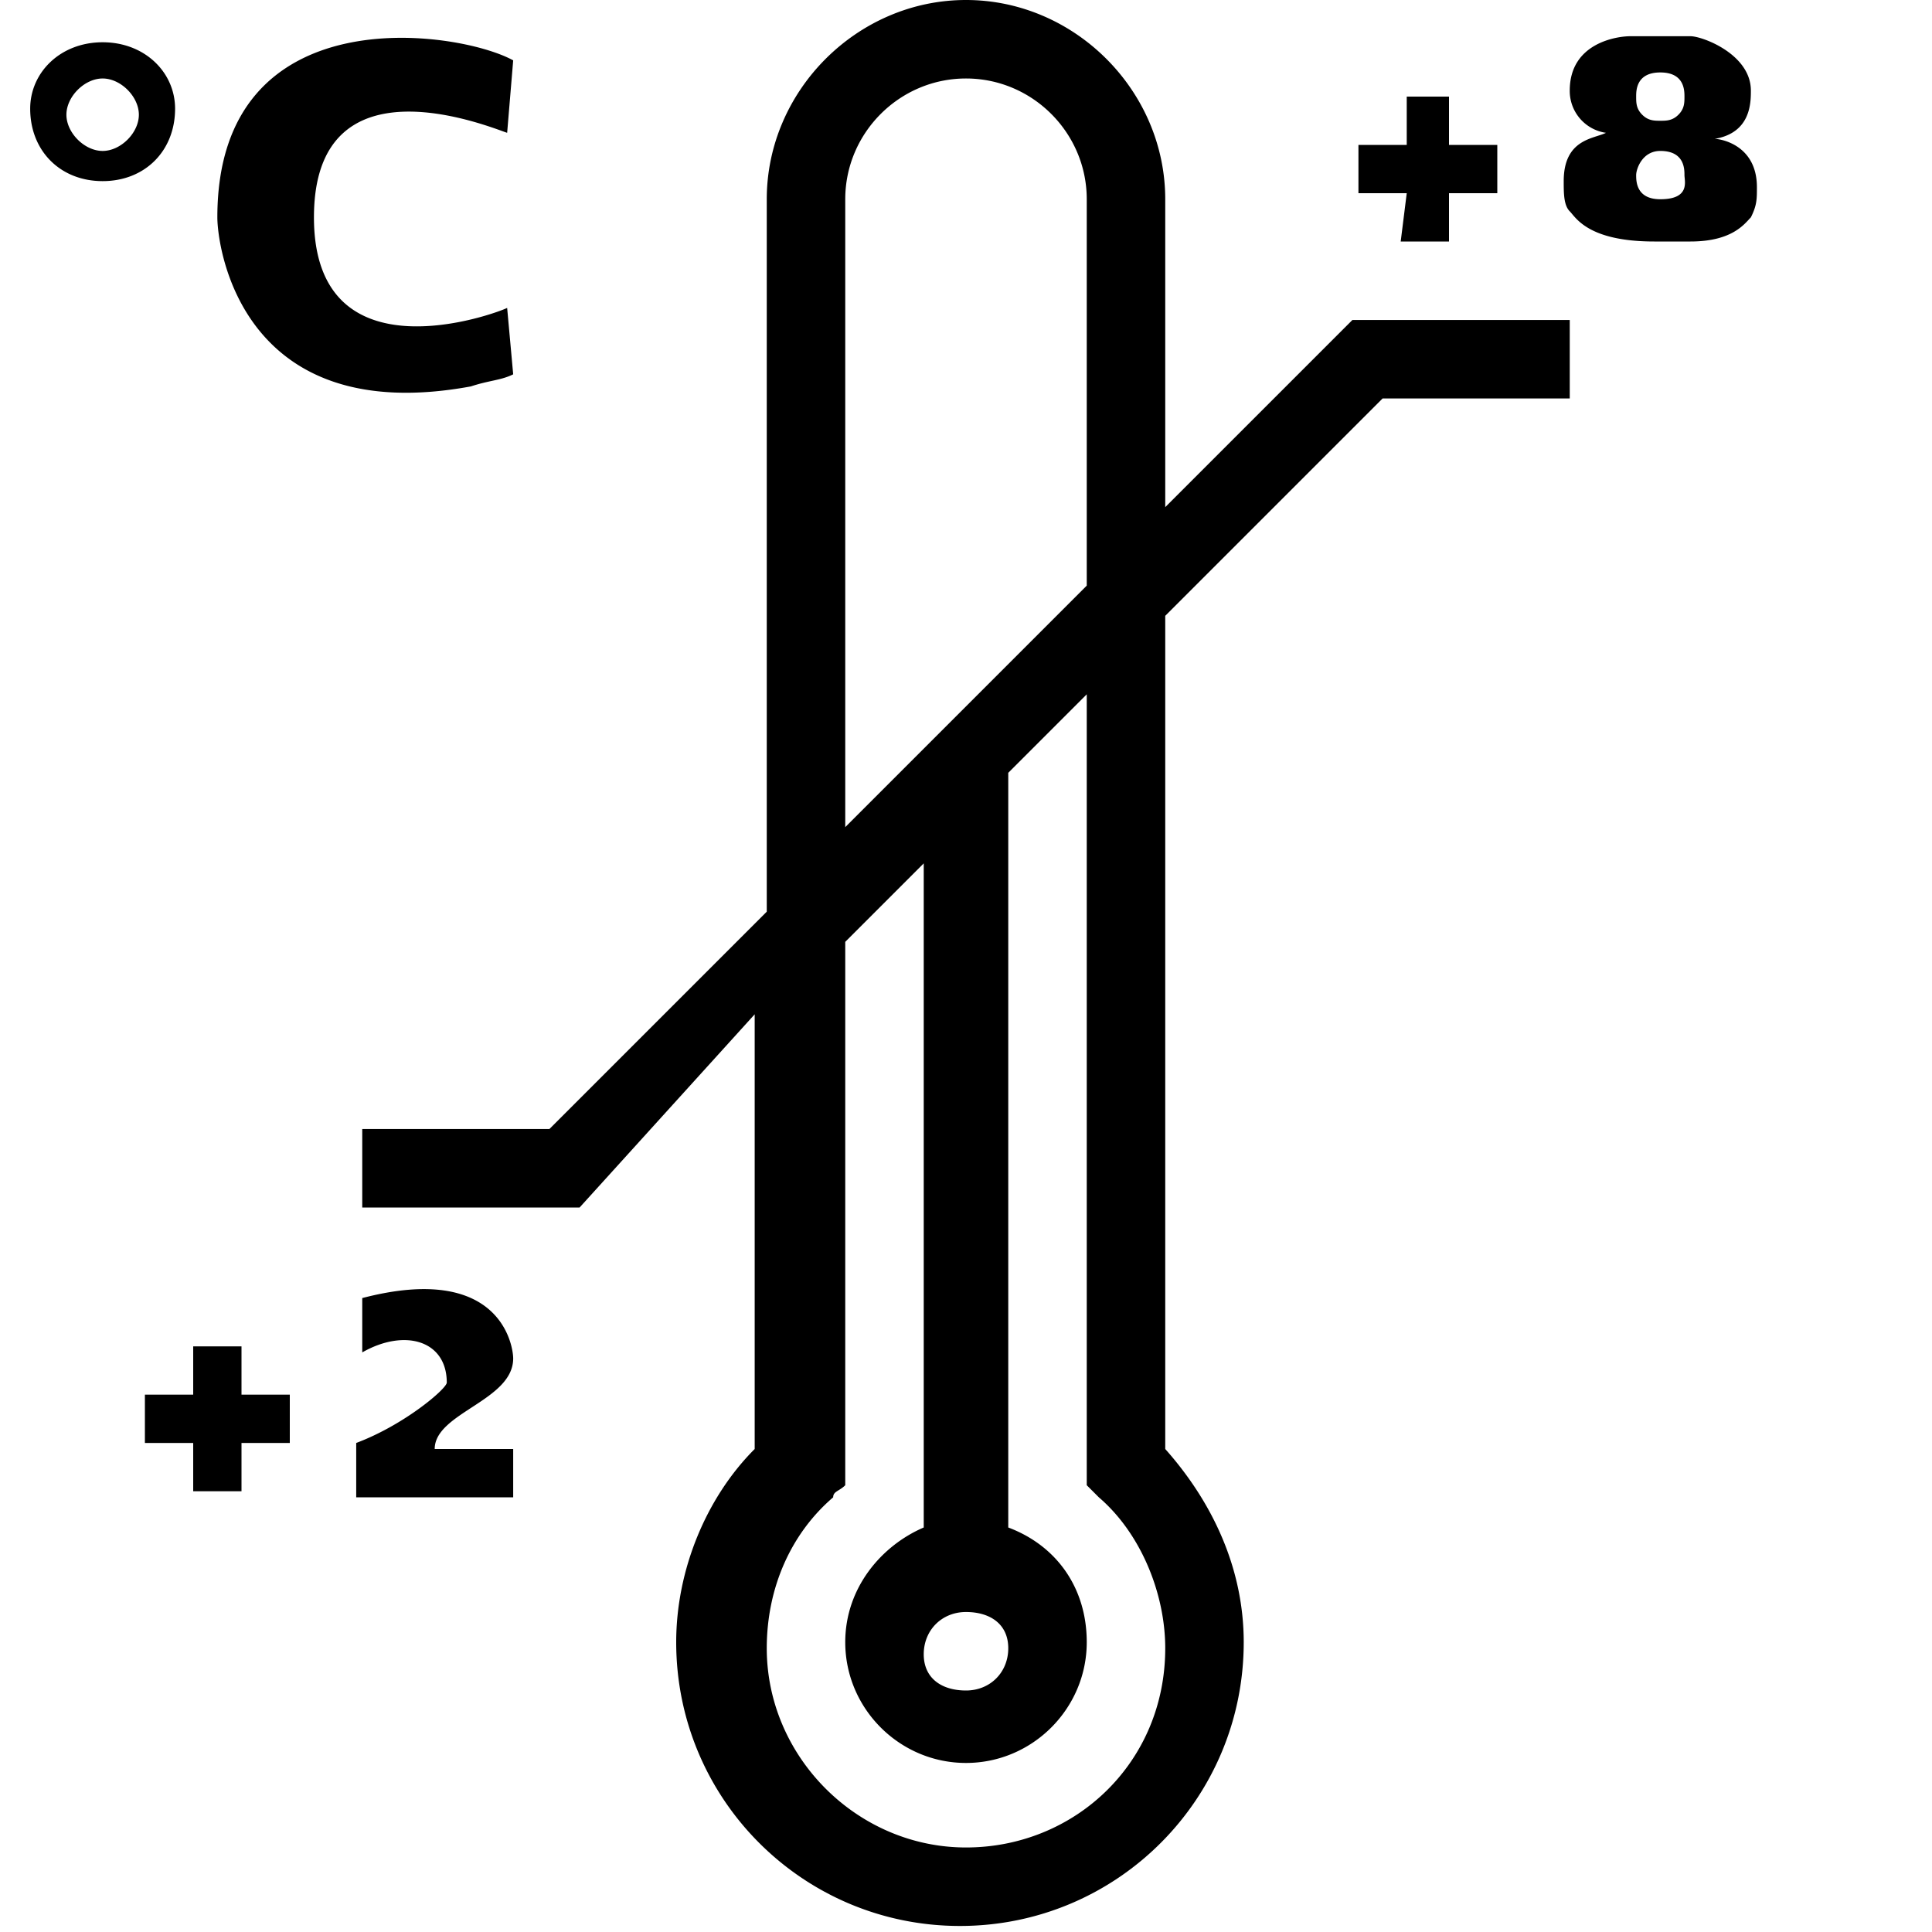 <svg xml:space="preserve" viewBox="0 0 32 32" xmlns="http://www.w3.org/2000/svg"><g id="icon">
  <path d="M3.6 3.6C3.6-.1 7.6.5 8.5 1l-.1 1.2C8.1 2.1 5.2.9 5.2 3.6s3 1.6 3.2 1.5l.1 1.1c-.2.1-.4.1-.7.2-3.8.7-4.2-2.3-4.2-2.8zm19.6.4h.8v-.8h.8v-.8H24v-.8h-.7v.8h-.8v.8h.8zm-.8 1.3H26v1.3h-3.1l-3.6 3.6V24c.8.9 1.3 2 1.3 3.2 0 2.6-2.1 4.7-4.7 4.7s-4.7-2.1-4.7-4.7c0-1.2.5-2.4 1.3-3.2v-7.2L9.6 20H6v-1.3h3.1l3.6-3.6V3.3C12.7 1.5 14.2 0 16 0s3.3 1.5 3.3 3.3v5.1zM14 13.7l4-4V3.3c0-1.1-.9-2-2-2s-2 .9-2 2zm2 13c-.4 0-.7.3-.7.7 0 .4.3.6.7.6s.7-.3.7-.7c0-.4-.3-.6-.7-.6m3.3.6c0-.9-.4-1.9-1.1-2.5l-.2-.2V11.5l-1.3 1.3v12.5c.8.3 1.3 1 1.3 1.9 0 1.1-.9 2-2 2s-2-.9-2-2c0-.9.6-1.6 1.3-1.9v-11L14 15.6v9c-.1.1-.2.1-.2.2-.7.6-1.1 1.5-1.1 2.5 0 1.8 1.5 3.3 3.3 3.3s3.3-1.4 3.3-3.3M8.5 22.5c0-.2-.2-1.6-2.5-1v.9c.7-.4 1.4-.2 1.4.5 0 .1-.7.7-1.5 1v.9h2.6V24H7.2c0-.6 1.3-.8 1.3-1.5M29.1 3.1c0 .2 0 .3-.1.5-.1.1-.3.4-1 .4h-.6c-1.1 0-1.3-.4-1.4-.5s-.1-.3-.1-.5c0-.7.5-.7.7-.8a.7.7 0 0 1-.6-.7c0-.8.8-.9 1-.9h1c.2 0 1 .3 1 .9 0 .2 0 .7-.6.8.1 0 .7.1.7.8zm-2-1.5c0 .1 0 .2.1.3.1.1.2.1.3.1s.2 0 .3-.1c.1-.1.1-.2.1-.3 0-.1 0-.4-.4-.4s-.4.3-.4.4m.8 1.3c0-.1 0-.4-.4-.4-.3 0-.4.3-.4.4 0 .1 0 .4.4.4.5 0 .4-.3.4-.4M4 22.3h-.8v.8h-.8v.8h.8v.8H4v-.8h.8v-.8H4zM1.7 3C1 3 .5 2.5.5 1.8.5 1.2 1 .7 1.7.7s1.2.5 1.2 1.1c0 .7-.5 1.2-1.2 1.2zm.6-1.1c0-.3-.3-.6-.6-.6s-.6.3-.6.6.3.6.6.6.6-.3.6-.6"/>
</g></svg>

